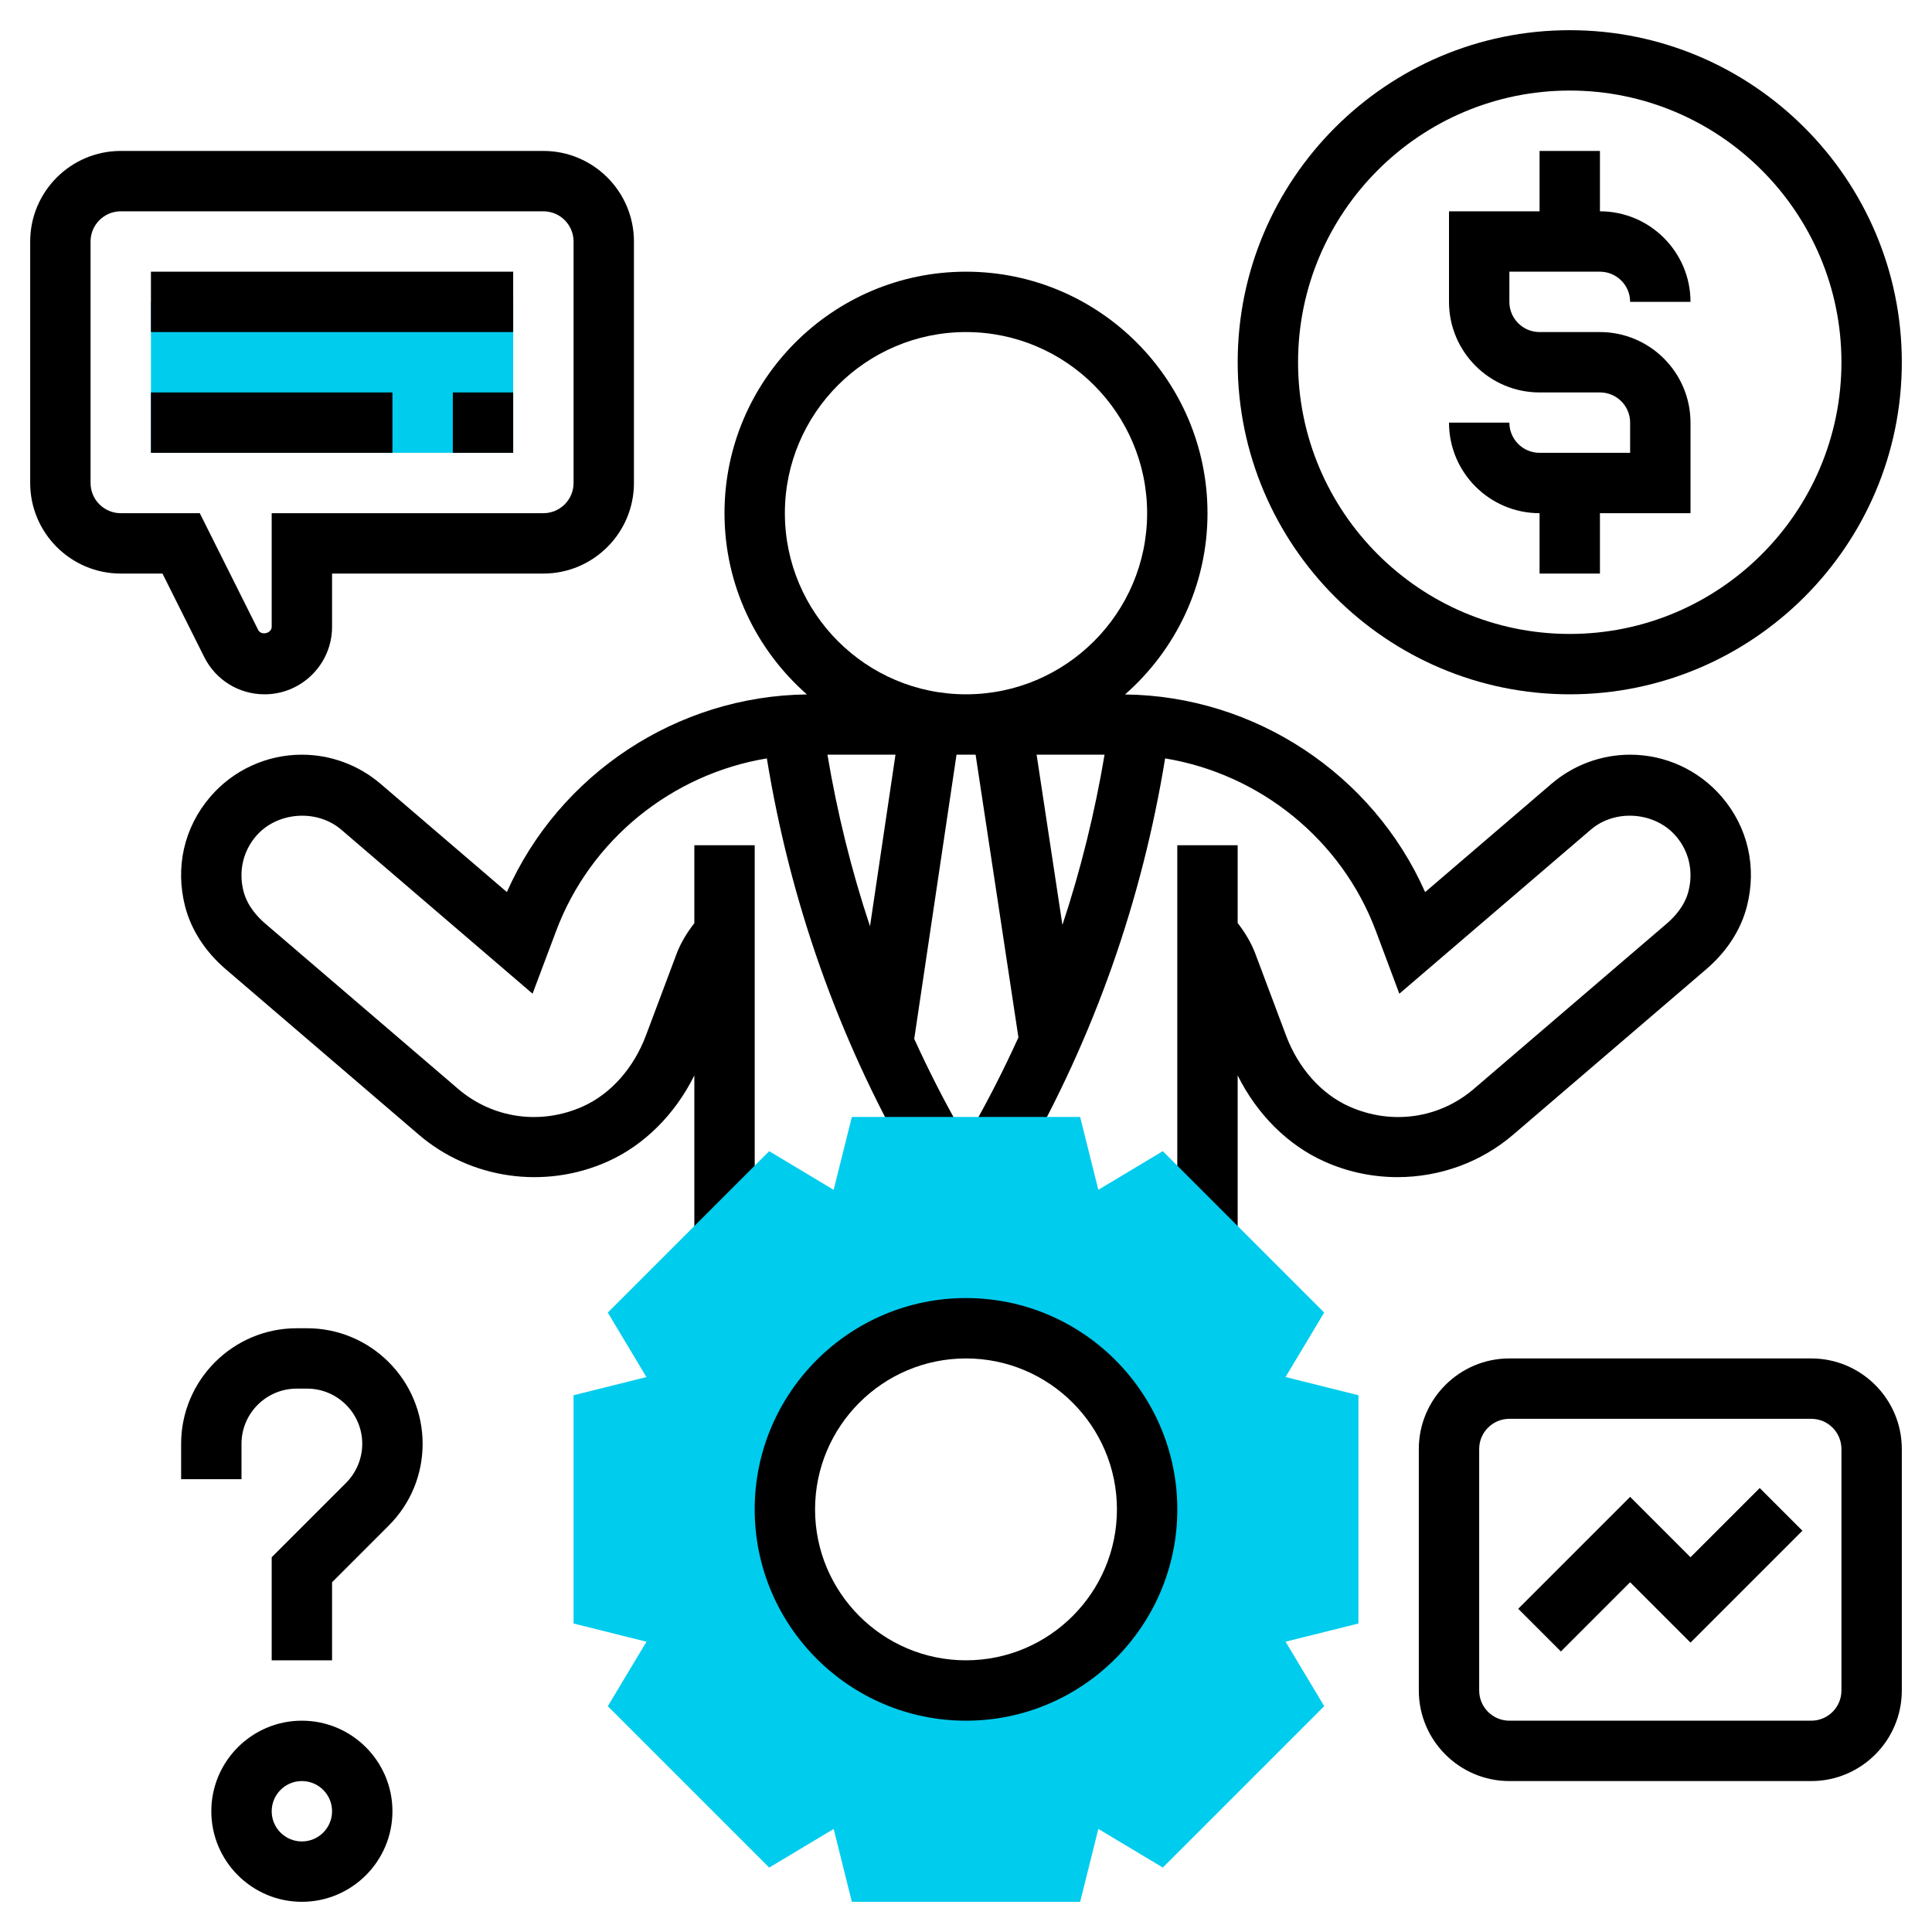 <?xml version="1.0"?>
<svg xmlns="http://www.w3.org/2000/svg" xmlns:xlink="http://www.w3.org/1999/xlink" xmlns:svgjs="http://svgjs.com/svgjs" version="1.1" width="512" height="512" x="0" y="0" viewBox="0 0 64 64" style="enable-background:new 0 0 512 512" xml:space="preserve" class=""><g><script/><path xmlns="http://www.w3.org/2000/svg" d="m57.035 26.396c-.761-.887-1.867-1.396-3.035-1.396-.953 0-1.878.342-2.603.963l-4.188 3.589c-1.731-3.908-5.641-6.5-9.941-6.547 1.671-1.468 2.732-3.613 2.732-6.005 0-4.411-3.589-8-8-8s-8 3.589-8 8c0 2.392 1.061 4.537 2.731 6.004-4.301.047-8.21 2.64-9.94 6.547l-4.189-3.59c-.725-.619-1.65-.961-2.602-.961-1.168 0-2.274.509-3.034 1.395-.868 1.01-1.171 2.337-.831 3.644.203.774.669 1.491 1.348 2.072l6.386 5.473c1.717 1.475 4.171 1.827 6.254.896 1.218-.544 2.24-1.567 2.878-2.856v5.406h2v-13.03h-2v2.581c-.24.311-.448.643-.587 1.013l-1.016 2.706c-.406 1.083-1.169 1.941-2.093 2.354-1.398.625-2.984.4-4.136-.589l-6.387-5.474c-.256-.22-.588-.581-.713-1.058-.173-.661-.022-1.33.412-1.835.691-.808 2.011-.907 2.819-.218l6.342 5.437.78-2.076c1.137-3.035 3.844-5.2 6.981-5.718.768 4.716 2.349 9.213 4.727 13.373l1.736-.992c-.577-1.009-1.102-2.04-1.581-3.089l1.401-9.415h.632l1.419 9.366c-.485 1.066-1.018 2.113-1.604 3.138l1.736.992c2.377-4.16 3.958-8.656 4.727-13.373 3.137.517 5.845 2.683 6.982 5.718l.777 2.077 6.344-5.436c.808-.693 2.127-.592 2.82.217.434.504.584 1.173.411 1.834-.124.477-.456.838-.712 1.058l-6.389 5.475c-1.15.99-2.736 1.213-4.134.588-.925-.413-1.688-1.271-2.094-2.354l-1.015-2.704c-.139-.371-.346-.708-.587-1.021v-2.575h-2v13.029h2v-5.406c.638 1.288 1.66 2.311 2.879 2.856.773.346 1.598.515 2.417.515 1.387 0 2.757-.483 3.835-1.41l6.388-5.474c.68-.582 1.146-1.299 1.347-2.073.34-1.306.037-2.633-.83-3.641zm-31.035-9.396c0-3.309 2.691-6 6-6s6 2.691 6 6-2.691 6-6 6-6-2.691-6-6zm2.82 13.683c-.616-1.848-1.084-3.746-1.41-5.683h2.254zm5.519-5.683h2.251c-.324 1.922-.787 3.805-1.396 5.64z" fill="#000000" data-original="#000000" style=""/><path xmlns="http://www.w3.org/2000/svg" d="m52 1c-6.065 0-11 4.935-11 11s4.935 11 11 11 11-4.935 11-11-4.935-11-11-11zm0 20c-4.963 0-9-4.037-9-9s4.037-9 9-9 9 4.037 9 9-4.037 9-9 9z" fill="#000000" data-original="#000000" style=""/><path xmlns="http://www.w3.org/2000/svg" d="m53 9c.552 0 1 .448 1 1h2c0-1.654-1.346-3-3-3v-2h-2v2h-3v3c0 1.654 1.346 3 3 3h2c.552 0 1 .448 1 1v1h-3c-.552 0-1-.448-1-1h-2c0 1.654 1.346 3 3 3v2h2v-2h3v-3c0-1.654-1.346-3-3-3h-2c-.552 0-1-.448-1-1v-1z" fill="#000000" data-original="#000000" style=""/><path xmlns="http://www.w3.org/2000/svg" d="m45 46.219-2.415-.603 1.28-2.136-5.346-5.346-2.136 1.28-.602-2.414h-7.562l-.603 2.415-2.136-1.28-5.346 5.346 1.28 2.136-2.414.602v7.562l2.415.603-1.28 2.136 5.346 5.346 2.136-1.28.602 2.414h7.562l.603-2.415 2.136 1.28 5.346-5.346-1.28-2.136 2.414-.602zm-13 9.781c-3.314 0-6-2.686-6-6s2.686-6 6-6 6 2.686 6 6-2.686 6-6 6z" fill="#00cced" data-original="#f0bc5e" style="" class=""/><path xmlns="http://www.w3.org/2000/svg" d="m32 57c-3.859 0-7-3.141-7-7s3.141-7 7-7 7 3.141 7 7-3.141 7-7 7zm0-12c-2.757 0-5 2.243-5 5s2.243 5 5 5 5-2.243 5-5-2.243-5-5-5z" fill="#000000" data-original="#000000" style=""/><path xmlns="http://www.w3.org/2000/svg" d="m8.764 23c-.852 0-1.617-.474-1.999-1.235l-1.383-2.765h-1.382c-1.654 0-3-1.346-3-3v-8c0-1.654 1.346-3 3-3h14c1.654 0 3 1.346 3 3v8c0 1.654-1.346 3-3 3h-7v1.764c0 1.233-1.003 2.236-2.236 2.236zm-4.764-16c-.552 0-1 .448-1 1v8c0 .552.448 1 1 1h2.618l1.935 3.869c.097.195.448.114.447-.105v-3.764h9c.552 0 1-.448 1-1v-8c0-.552-.448-1-1-1z" fill="#000000" data-original="#000000" style=""/><path xmlns="http://www.w3.org/2000/svg" d="m5 10h12v5h-12z" fill="#00cced" data-original="#f0bc5e" style="" class=""/><path xmlns="http://www.w3.org/2000/svg" d="m5 9h12v2h-12z" fill="#000000" data-original="#000000" style=""/><path xmlns="http://www.w3.org/2000/svg" d="m5 13h8v2h-8z" fill="#000000" data-original="#000000" style=""/><path xmlns="http://www.w3.org/2000/svg" d="m15 13h2v2h-2z" fill="#000000" data-original="#000000" style=""/><path xmlns="http://www.w3.org/2000/svg" d="m60 59h-10c-1.654 0-3-1.346-3-3v-8c0-1.654 1.346-3 3-3h10c1.654 0 3 1.346 3 3v8c0 1.654-1.346 3-3 3zm-10-12c-.552 0-1 .448-1 1v8c0 .552.448 1 1 1h10c.552 0 1-.448 1-1v-8c0-.552-.448-1-1-1z" fill="#000000" data-original="#000000" style=""/><path xmlns="http://www.w3.org/2000/svg" d="m51.707 54.707-1.414-1.414 3.707-3.707 2 2 2.293-2.293 1.414 1.414-3.707 3.707-2-2z" fill="#000000" data-original="#000000" style=""/><path xmlns="http://www.w3.org/2000/svg" d="m11 55h-2v-3.414l2.465-2.465c.34-.34.535-.811.535-1.293 0-1.008-.82-1.828-1.828-1.828h-.344c-1.008 0-1.828.82-1.828 1.828v1.172h-2v-1.172c0-2.11 1.718-3.828 3.828-3.828h.344c2.11 0 3.828 1.718 3.828 3.828 0 1.022-.398 1.984-1.121 2.707l-1.879 1.879z" fill="#000000" data-original="#000000" style=""/><path xmlns="http://www.w3.org/2000/svg" d="m10 63c-1.654 0-3-1.346-3-3s1.346-3 3-3 3 1.346 3 3-1.346 3-3 3zm0-4c-.552 0-1 .448-1 1s.448 1 1 1 1-.448 1-1-.448-1-1-1z" fill="#000000" data-original="#000000" style=""/></g></svg>
